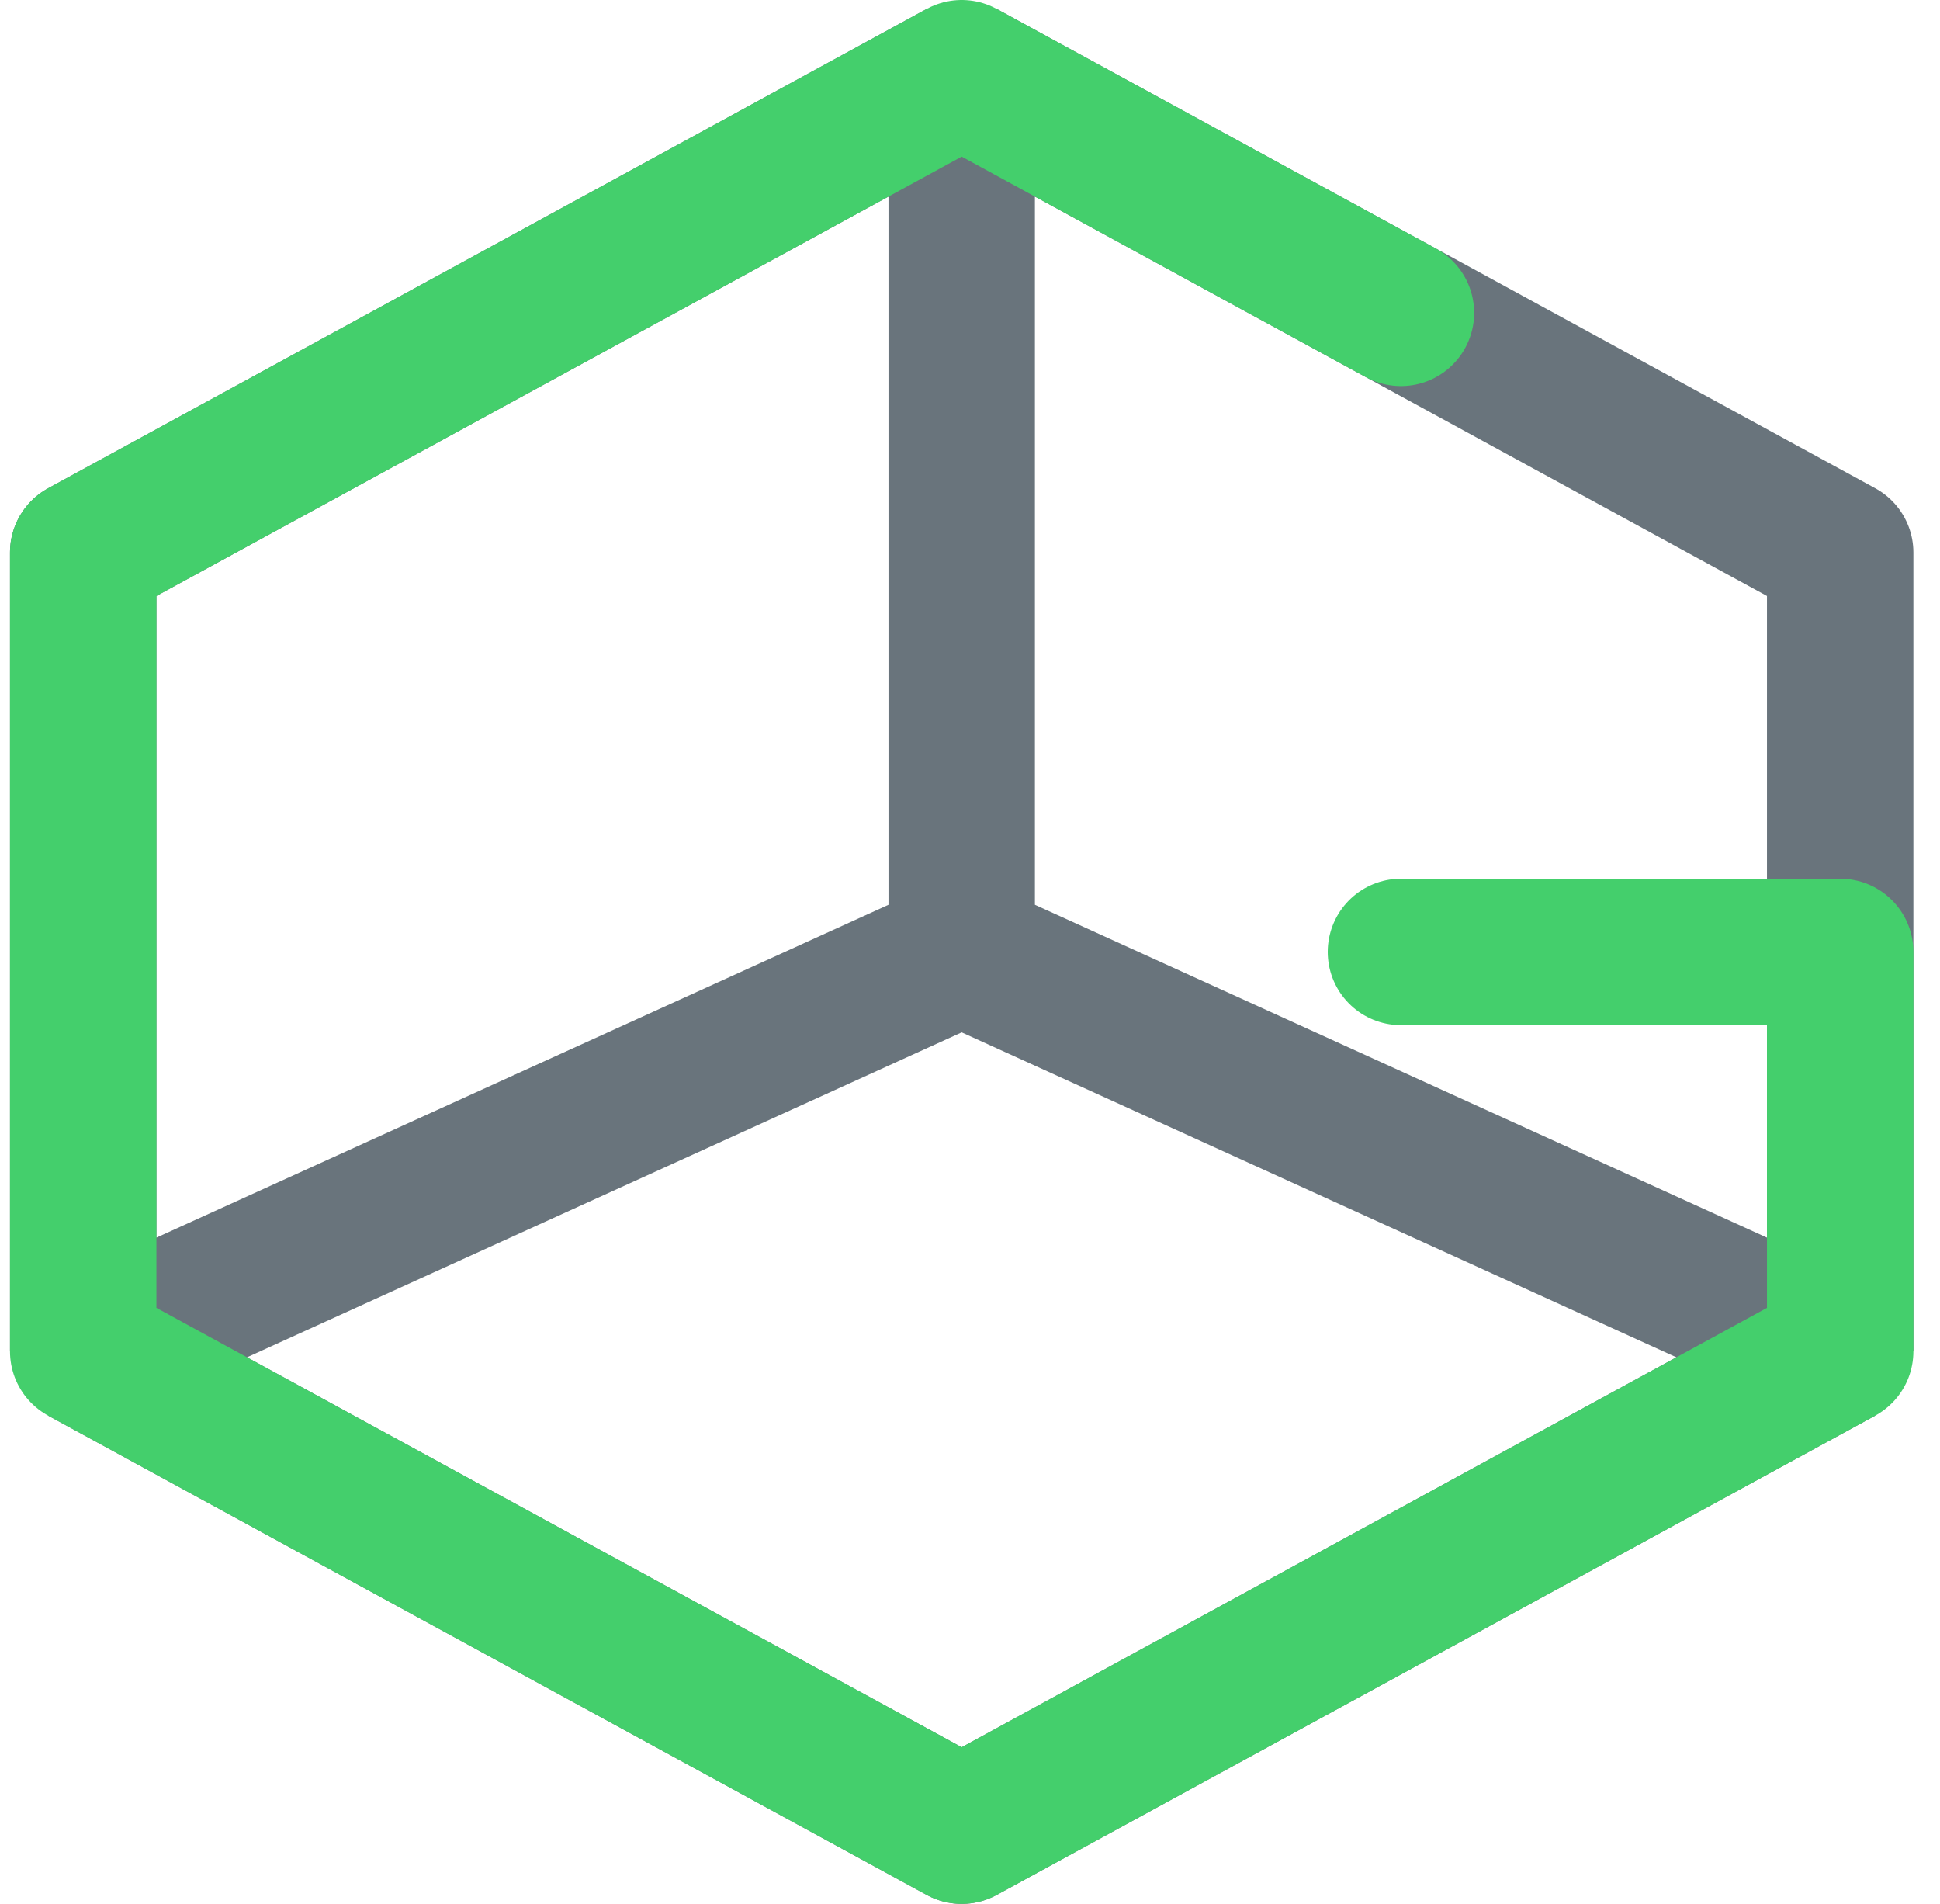 <svg viewBox="0 0 53 52" fill="none" xmlns="http://www.w3.org/2000/svg">
<path d="M26.273 2L2.273 15.091V26V36.909M26.273 2L50.273 15.091V26V36.909M26.273 2V26M2.273 36.909L26.273 50L50.273 36.909M2.273 36.909L26.273 26M50.273 36.909L26.273 26" stroke="#69747C" stroke-width="4" stroke-linejoin="round"/>
<path d="M38.273 26H50.273V36.909L26.273 50L2.273 36.909V15.091L26.273 2L38.273 8.545" stroke="#44CF6C" stroke-width="4" stroke-linecap="round" stroke-linejoin="round"/>
</svg>
